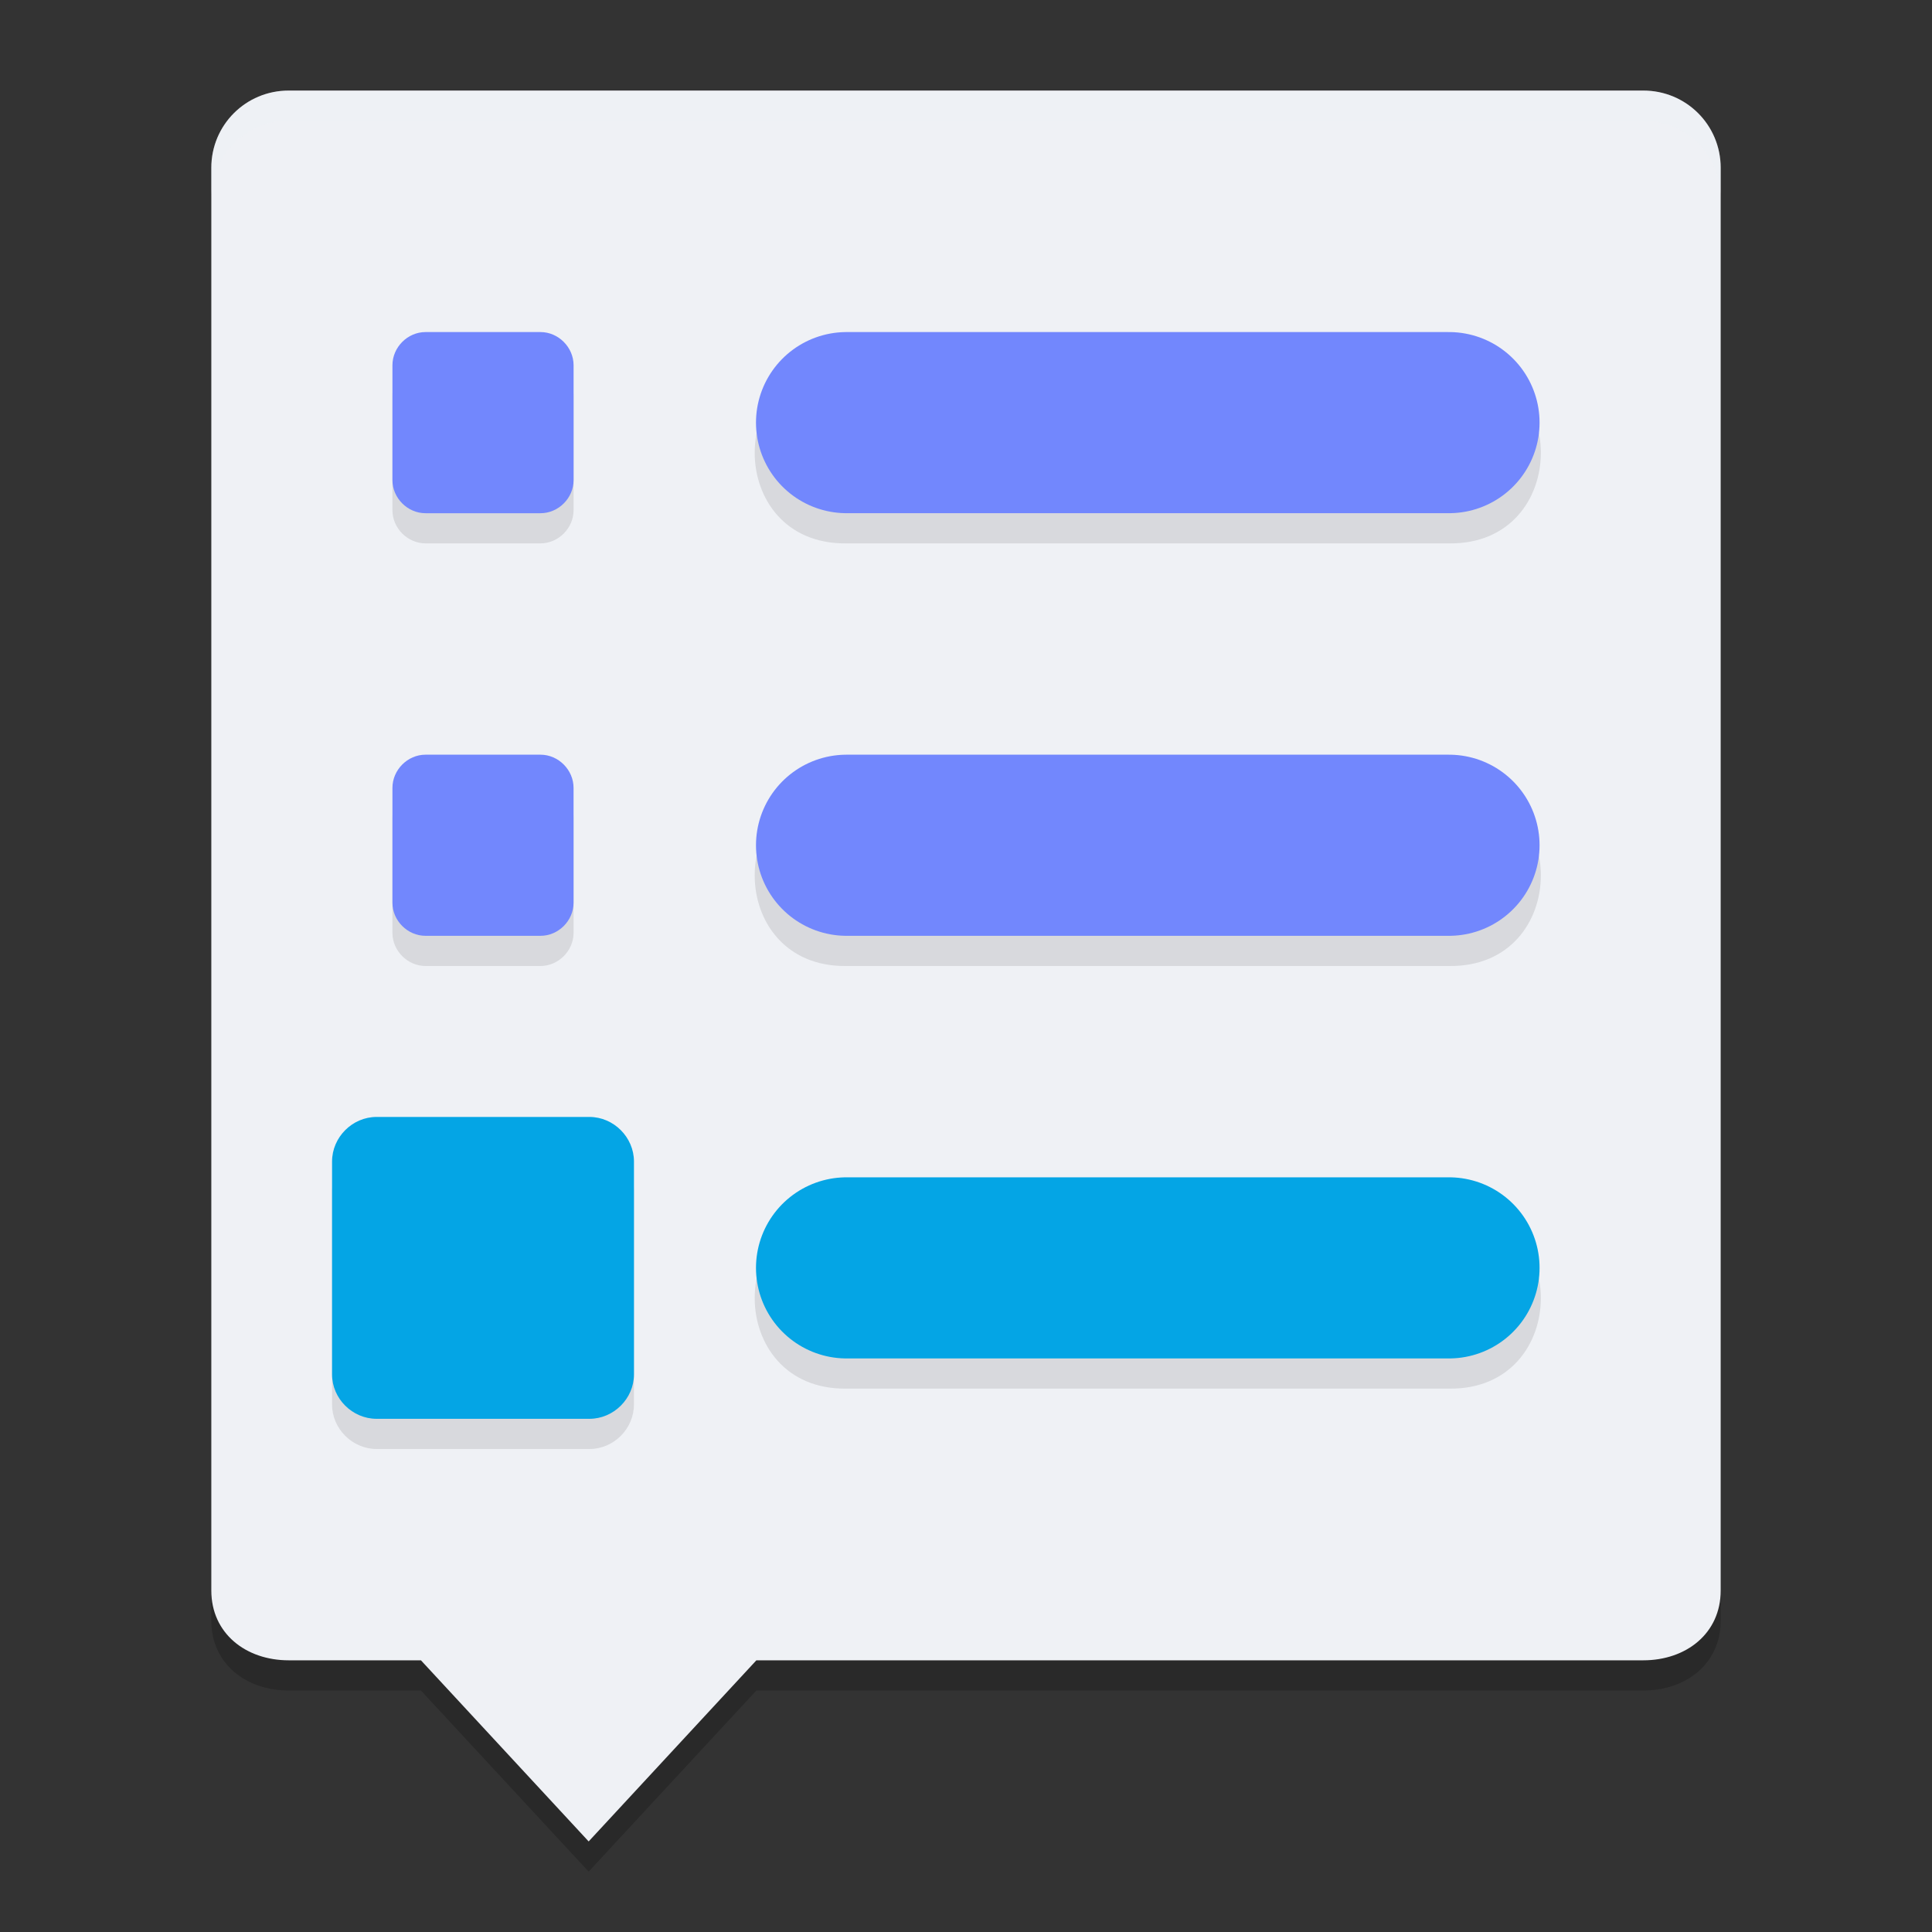 <svg xmlns="http://www.w3.org/2000/svg" width="64" height="64" version="1.1">
 <rect width="100%" height="100%" fill="#333333" stroke="none"/>
 <path style="opacity:0.2" d="M 9.564,4 H 54.436 C 55.856,4 57,5.139 57,6.559 V 53.689 C 57,55.109 55.856,56 54.436,56 H 25.056 L 19.5,62 13.944,56 H 9.564 C 8.144,56 7,55.109 7,53.689 V 6.559 C 7,5.139 8.144,4 9.564,4 Z"/>
 <path style="fill:#eff1f5" d="M 9.564,3 H 54.436 C 55.856,3 57,4.139 57,5.559 V 52.689 C 57,54.109 55.856,55 54.436,55 H 25.056 L 19.5,61 13.944,55 H 9.564 C 8.144,55 7,54.109 7,52.689 V 5.559 C 7,4.139 8.144,3 9.564,3 Z"/>
 <path style="opacity:0.1" d="M 14.098,12 C 13.503,12 13,12.503 13,13.098 v 3.805 C 13,17.497 13.503,18 14.098,18 h 3.805 C 18.497,18 19,17.497 19,16.902 V 13.098 C 19,12.503 18.497,12 17.902,12 Z m 13.945,0 c -4.057,-0.057 -4.057,6.057 0,6 H 48 c 4.057,0.057 4.057,-6.057 0,-6 z M 14.098,26 C 13.503,26 13,26.503 13,27.098 v 3.805 C 13,31.497 13.503,32 14.098,32 h 3.805 C 18.497,32 19,31.497 19,30.902 V 27.098 C 19,26.503 18.497,26 17.902,26 Z m 13.945,0 c -4.057,-0.057 -4.057,6.057 0,6 H 48 c 4.057,0.057 4.057,-6.057 0,-6 z M 12.477,38 C 11.674,38 11,38.674 11,39.477 v 7.051 C 11,47.33 11.674,48 12.477,48 h 7.051 C 20.33,48 21,47.33 21,46.527 V 39.477 C 21,38.674 20.33,38 19.527,38 Z m 15.566,2 c -4.057,-0.057 -4.057,6.057 0,6 H 48 c 4.057,0.057 4.057,-6.057 0,-6 z"/>
 <path style="fill:#04a5e5" d="M 12.475,37 C 11.672,37 11,37.672 11,38.475 v 7.054 C 11,46.331 11.672,47 12.475,47 h 7.051 c 0.802,0 1.475,-0.669 1.475,-1.471 V 38.475 C 21,37.672 20.328,37 19.525,37 Z"/>
 <path style="fill:#7287fd" d="M 14.096,25 C 13.501,25 13,25.504 13,26.099 v 3.806 C 13,30.499 13.501,31 14.096,31 h 3.809 C 18.499,31 19,30.499 19,29.904 V 26.099 C 19,25.504 18.499,25 17.904,25 Z"/>
 <path style="fill:#7287fd" d="M 14.096,11 C 13.501,11 13,11.504 13,12.099 v 3.806 c 0,0.594 0.501,1.096 1.096,1.096 h 3.809 c 0.594,0 1.096,-0.501 1.096,-1.096 V 12.099 C 19,11.504 18.499,11 17.904,11 Z"/>
 <path style="fill:none;stroke:#7287fd;stroke-width:6;stroke-linecap:round" d="M 28.043,28 H 48"/>
 <path style="fill:none;stroke:#7287fd;stroke-width:6;stroke-linecap:round" d="M 28.043,14 H 48"/>
 <path style="fill:none;stroke:#04a5e5;stroke-width:6;stroke-linecap:round" d="M 28.043,42 H 48"/>
 <path style="opacity:0.2;fill:#eff1f5" d="M 9.562 3 C 8.142 3 7 4.139 7 5.559 L 7 6.559 C 7 5.139 8.142 4 9.562 4 L 54.438 4 C 55.858 4 57 5.139 57 6.559 L 57 5.559 C 57 4.139 55.858 3 54.438 3 L 9.562 3 z"/>
</svg>
